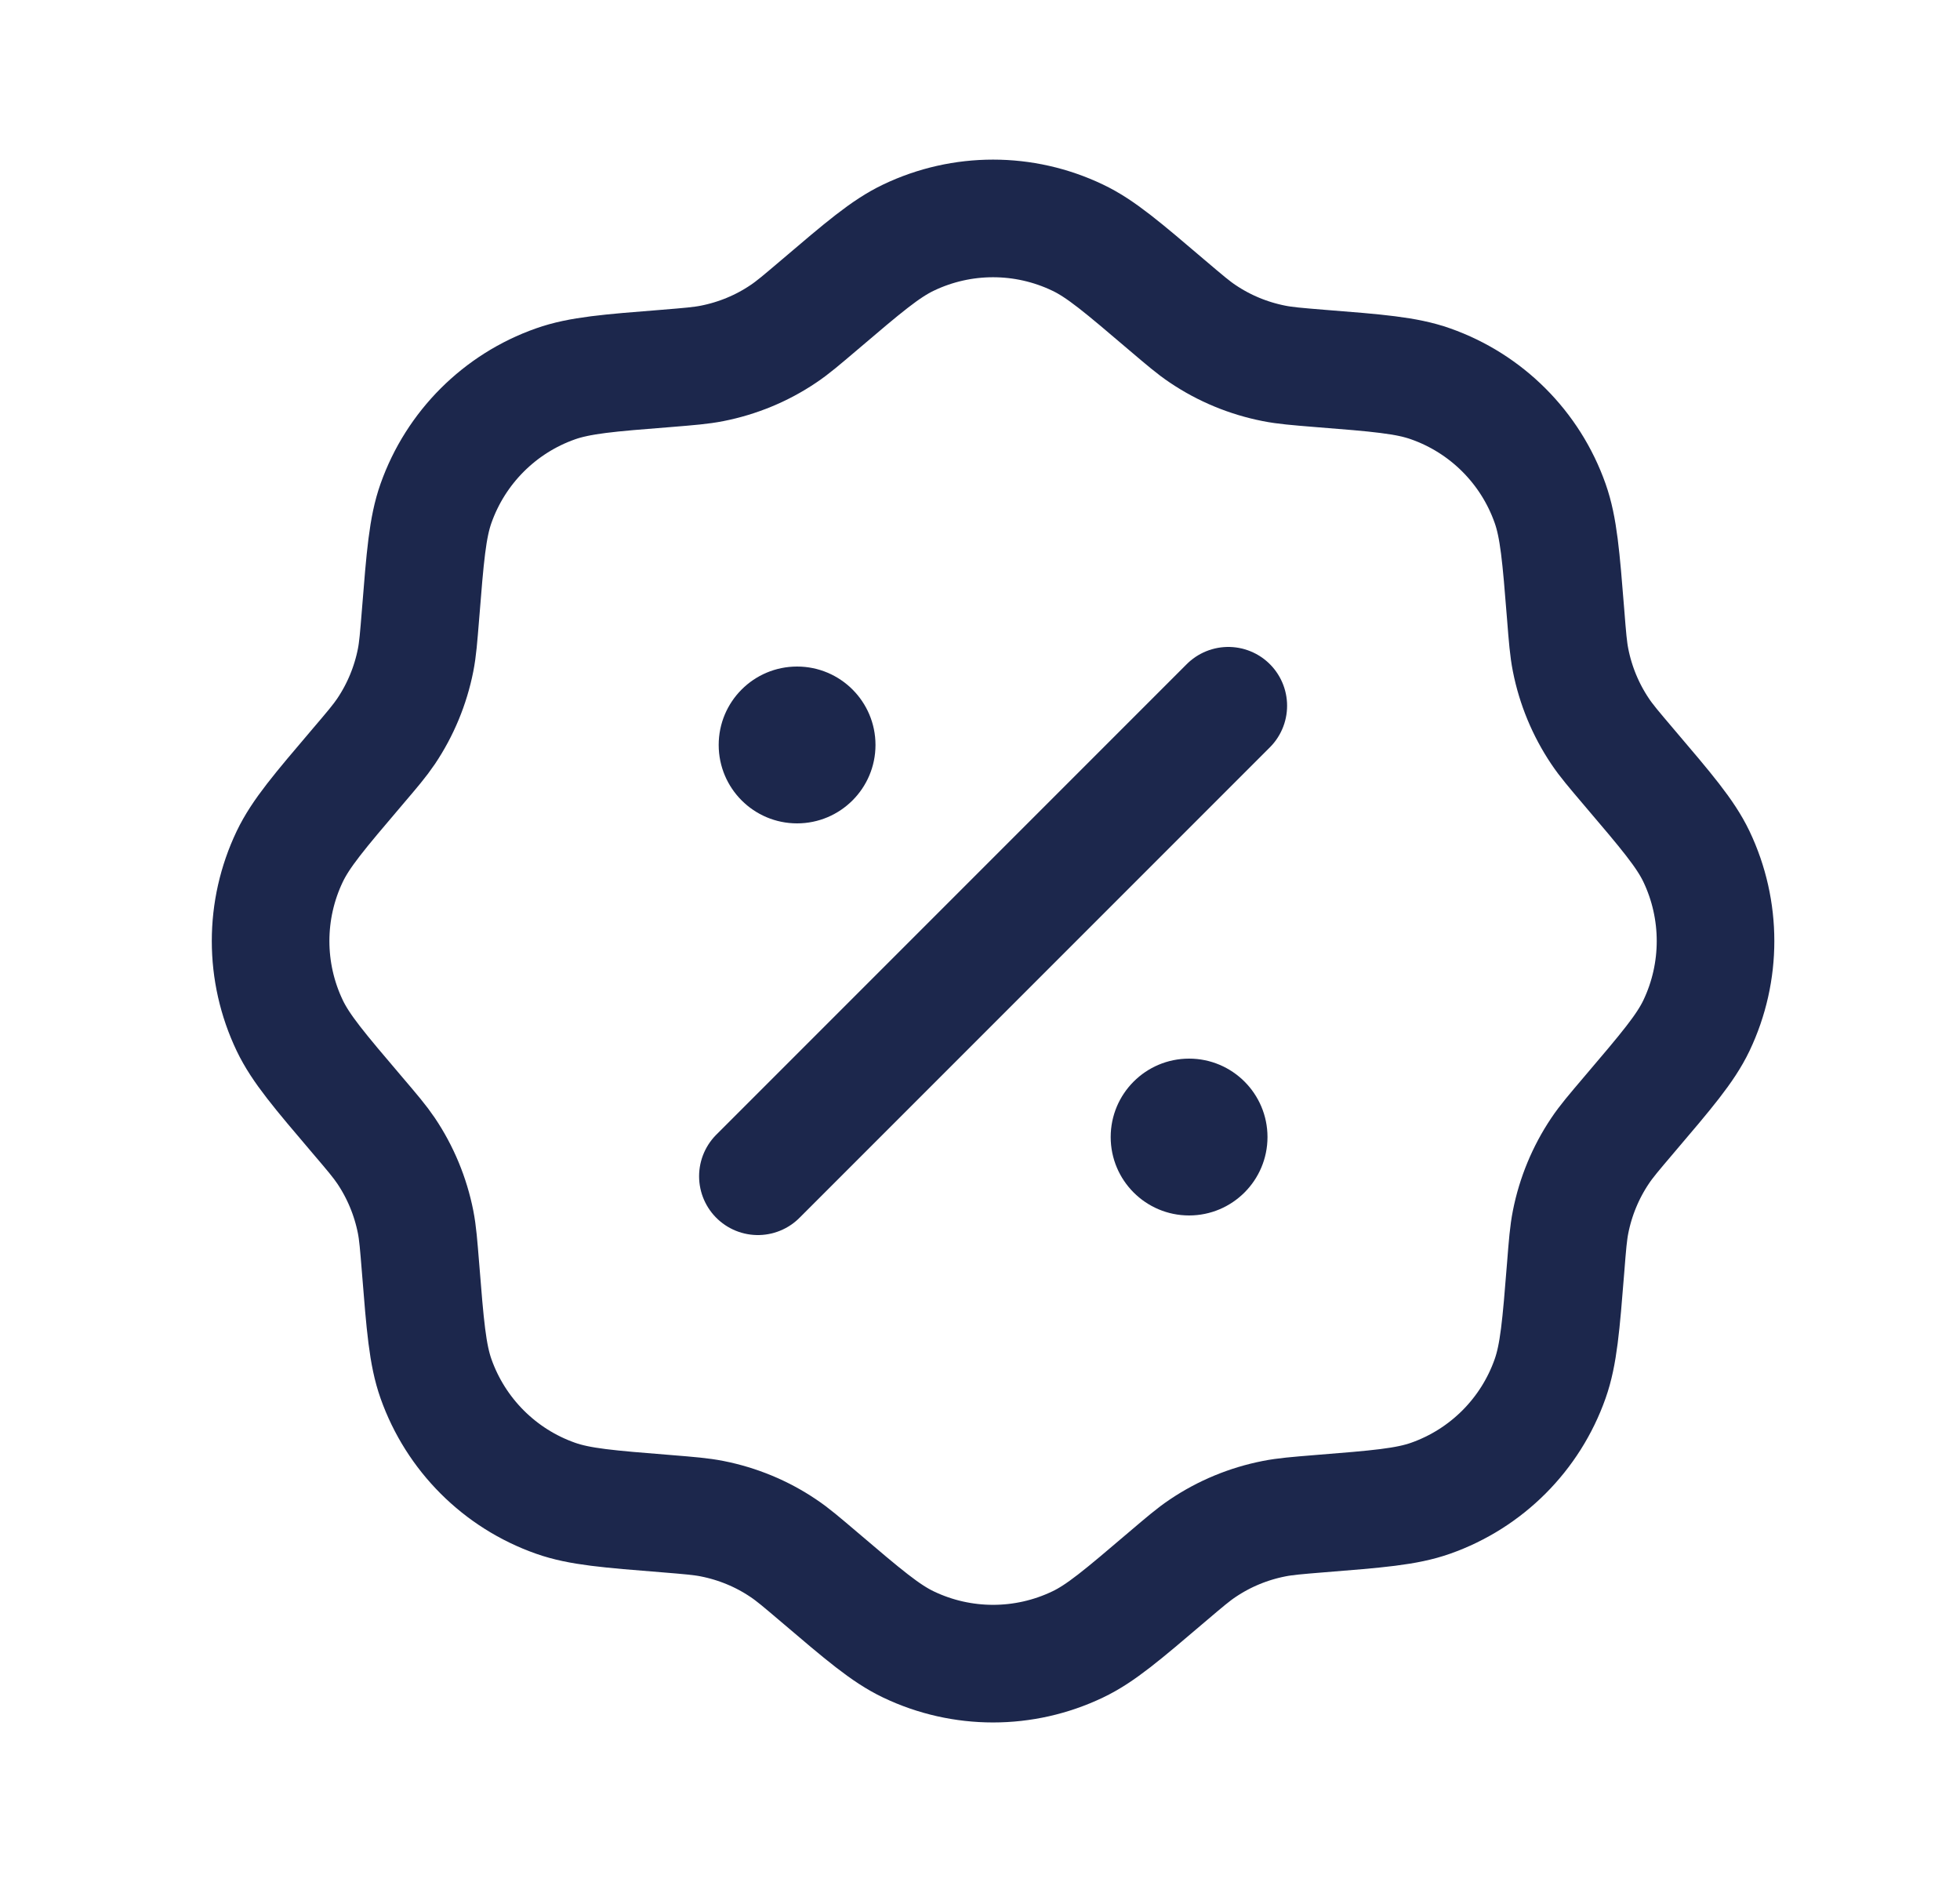 <svg width="25" height="24" viewBox="0 0 25 24" fill="none" xmlns="http://www.w3.org/2000/svg">
<path d="M10.448 3.891C11.012 3.411 11.294 3.17 11.588 3.03C12.27 2.704 13.063 2.704 13.745 3.03C14.04 3.17 14.321 3.411 14.885 3.891C15.11 4.082 15.222 4.178 15.342 4.258C15.617 4.443 15.925 4.57 16.25 4.634C16.391 4.662 16.538 4.674 16.832 4.698C17.57 4.756 17.94 4.786 18.248 4.895C18.96 5.146 19.521 5.707 19.772 6.419C19.881 6.727 19.911 7.097 19.97 7.835C19.993 8.129 20.005 8.276 20.033 8.418C20.097 8.742 20.225 9.051 20.409 9.325C20.489 9.445 20.585 9.557 20.776 9.782C21.256 10.346 21.497 10.628 21.638 10.922C21.963 11.604 21.963 12.397 21.638 13.079C21.497 13.373 21.256 13.655 20.776 14.219C20.585 14.444 20.489 14.556 20.409 14.676C20.225 14.95 20.097 15.259 20.033 15.583C20.005 15.725 19.993 15.872 19.97 16.166C19.911 16.904 19.881 17.273 19.772 17.582C19.521 18.294 18.96 18.855 18.248 19.106C17.94 19.215 17.57 19.244 16.832 19.303C16.538 19.327 16.391 19.339 16.25 19.367C15.925 19.431 15.617 19.558 15.342 19.743C15.222 19.823 15.11 19.919 14.885 20.11C14.321 20.59 14.04 20.831 13.745 20.971C13.063 21.297 12.27 21.297 11.588 20.971C11.294 20.831 11.012 20.59 10.448 20.11C10.223 19.919 10.111 19.823 9.991 19.743C9.717 19.558 9.408 19.431 9.084 19.367C8.942 19.339 8.795 19.327 8.501 19.303C7.763 19.244 7.394 19.215 7.086 19.106C6.373 18.855 5.813 18.294 5.561 17.582C5.452 17.273 5.423 16.904 5.364 16.166C5.34 15.872 5.329 15.725 5.301 15.583C5.237 15.259 5.109 14.95 4.925 14.676C4.844 14.556 4.749 14.444 4.557 14.219C4.077 13.655 3.837 13.373 3.696 13.079C3.37 12.397 3.37 11.604 3.696 10.922C3.837 10.628 4.077 10.346 4.557 9.782C4.749 9.557 4.844 9.445 4.925 9.325C5.109 9.051 5.237 8.742 5.301 8.418C5.329 8.276 5.34 8.129 5.364 7.835C5.423 7.097 5.452 6.727 5.561 6.419C5.813 5.707 6.373 5.146 7.086 4.895C7.394 4.786 7.763 4.756 8.501 4.698C8.795 4.674 8.942 4.662 9.084 4.634C9.408 4.57 9.717 4.443 9.991 4.258C10.111 4.178 10.223 4.082 10.448 3.891Z" stroke="#1C274C" stroke-width="1.5"/>
<path d="M9.667 15L15.667 9" stroke="#1C274C" stroke-width="1.5" stroke-linecap="round"/>
<path d="M16.167 14.5C16.167 15.052 15.719 15.5 15.167 15.5C14.614 15.5 14.167 15.052 14.167 14.5C14.167 13.948 14.614 13.5 15.167 13.5C15.719 13.5 16.167 13.948 16.167 14.5Z" fill="#1C274C"/>
<path d="M11.167 9.5C11.167 10.052 10.719 10.5 10.167 10.5C9.614 10.5 9.167 10.052 9.167 9.5C9.167 8.948 9.614 8.5 10.167 8.5C10.719 8.5 11.167 8.948 11.167 9.5Z" fill="#1C274C"/>
</svg>
